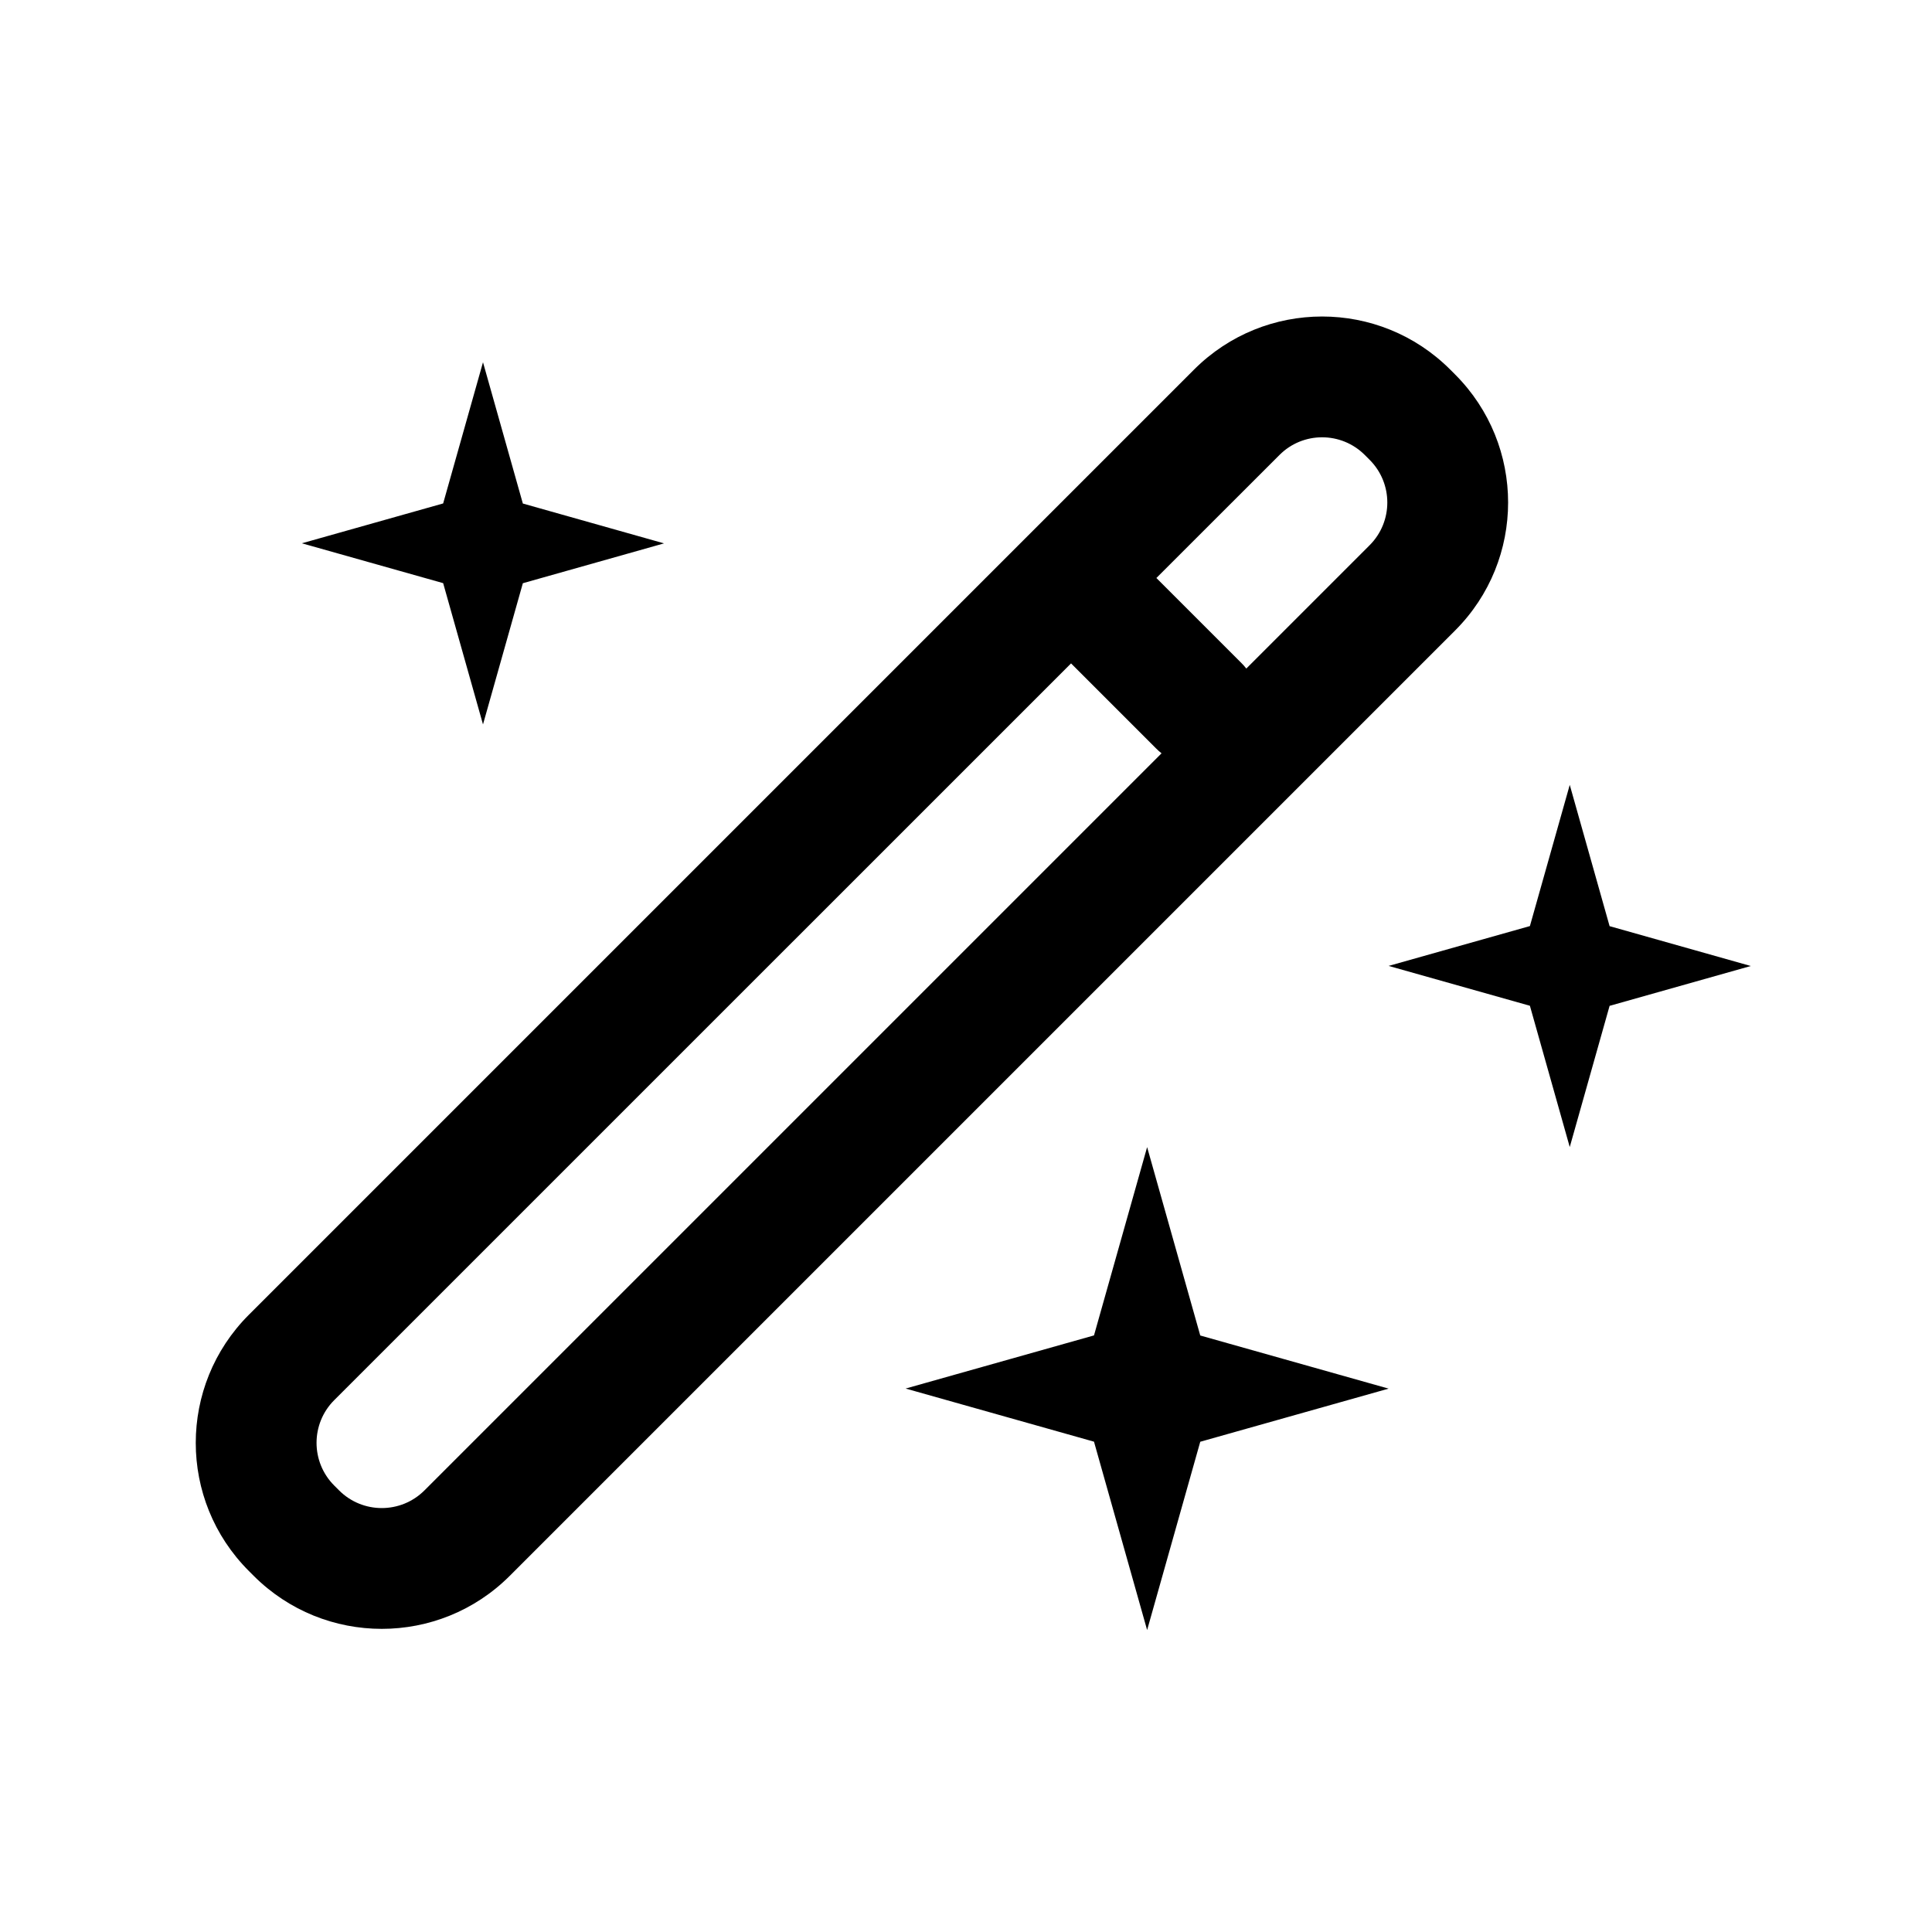 <svg xmlns="http://www.w3.org/2000/svg" width="24" height="24" viewBox="0 0 24 24"><path fill-rule="evenodd" d="M13.305 8.241L4.152 17.393C3.859 17.686 3.859 18.161 4.152 18.454L4.212 18.514C4.505 18.807 4.98 18.807 5.273 18.514L14.429 9.358C14.405 9.339 14.383 9.319 14.361 9.297L13.305 8.241ZM14.365 7.18L15.422 8.237C15.443 8.258 15.464 8.281 15.482 8.305L17.014 6.773C17.307 6.48 17.307 6.005 17.014 5.712L16.954 5.652C16.661 5.359 16.186 5.359 15.894 5.652L14.365 7.18ZM3.091 16.333C2.212 17.212 2.212 18.636 3.091 19.515L3.151 19.575C4.03 20.454 5.455 20.454 6.333 19.575L18.075 7.833C18.954 6.955 18.954 5.53 18.075 4.651L18.015 4.591C17.136 3.712 15.712 3.712 14.833 4.591L3.091 16.333ZM3.75 6.749L5.505 7.244L6 8.999L6.495 7.245L8.249 6.75L6.495 6.255L6 4.5L5.505 6.254L3.75 6.749ZM17.25 11.999L19.005 12.494L19.5 14.249L19.995 12.495L21.749 12L19.995 11.505L19.5 9.75L19.005 11.504L17.25 11.999ZM13.59 17.909L11.25 17.249L13.59 16.589L14.25 14.25L14.91 16.59L17.25 17.25L14.91 17.91L14.25 20.249L13.59 17.909Z" clip-rule="evenodd"/></svg>